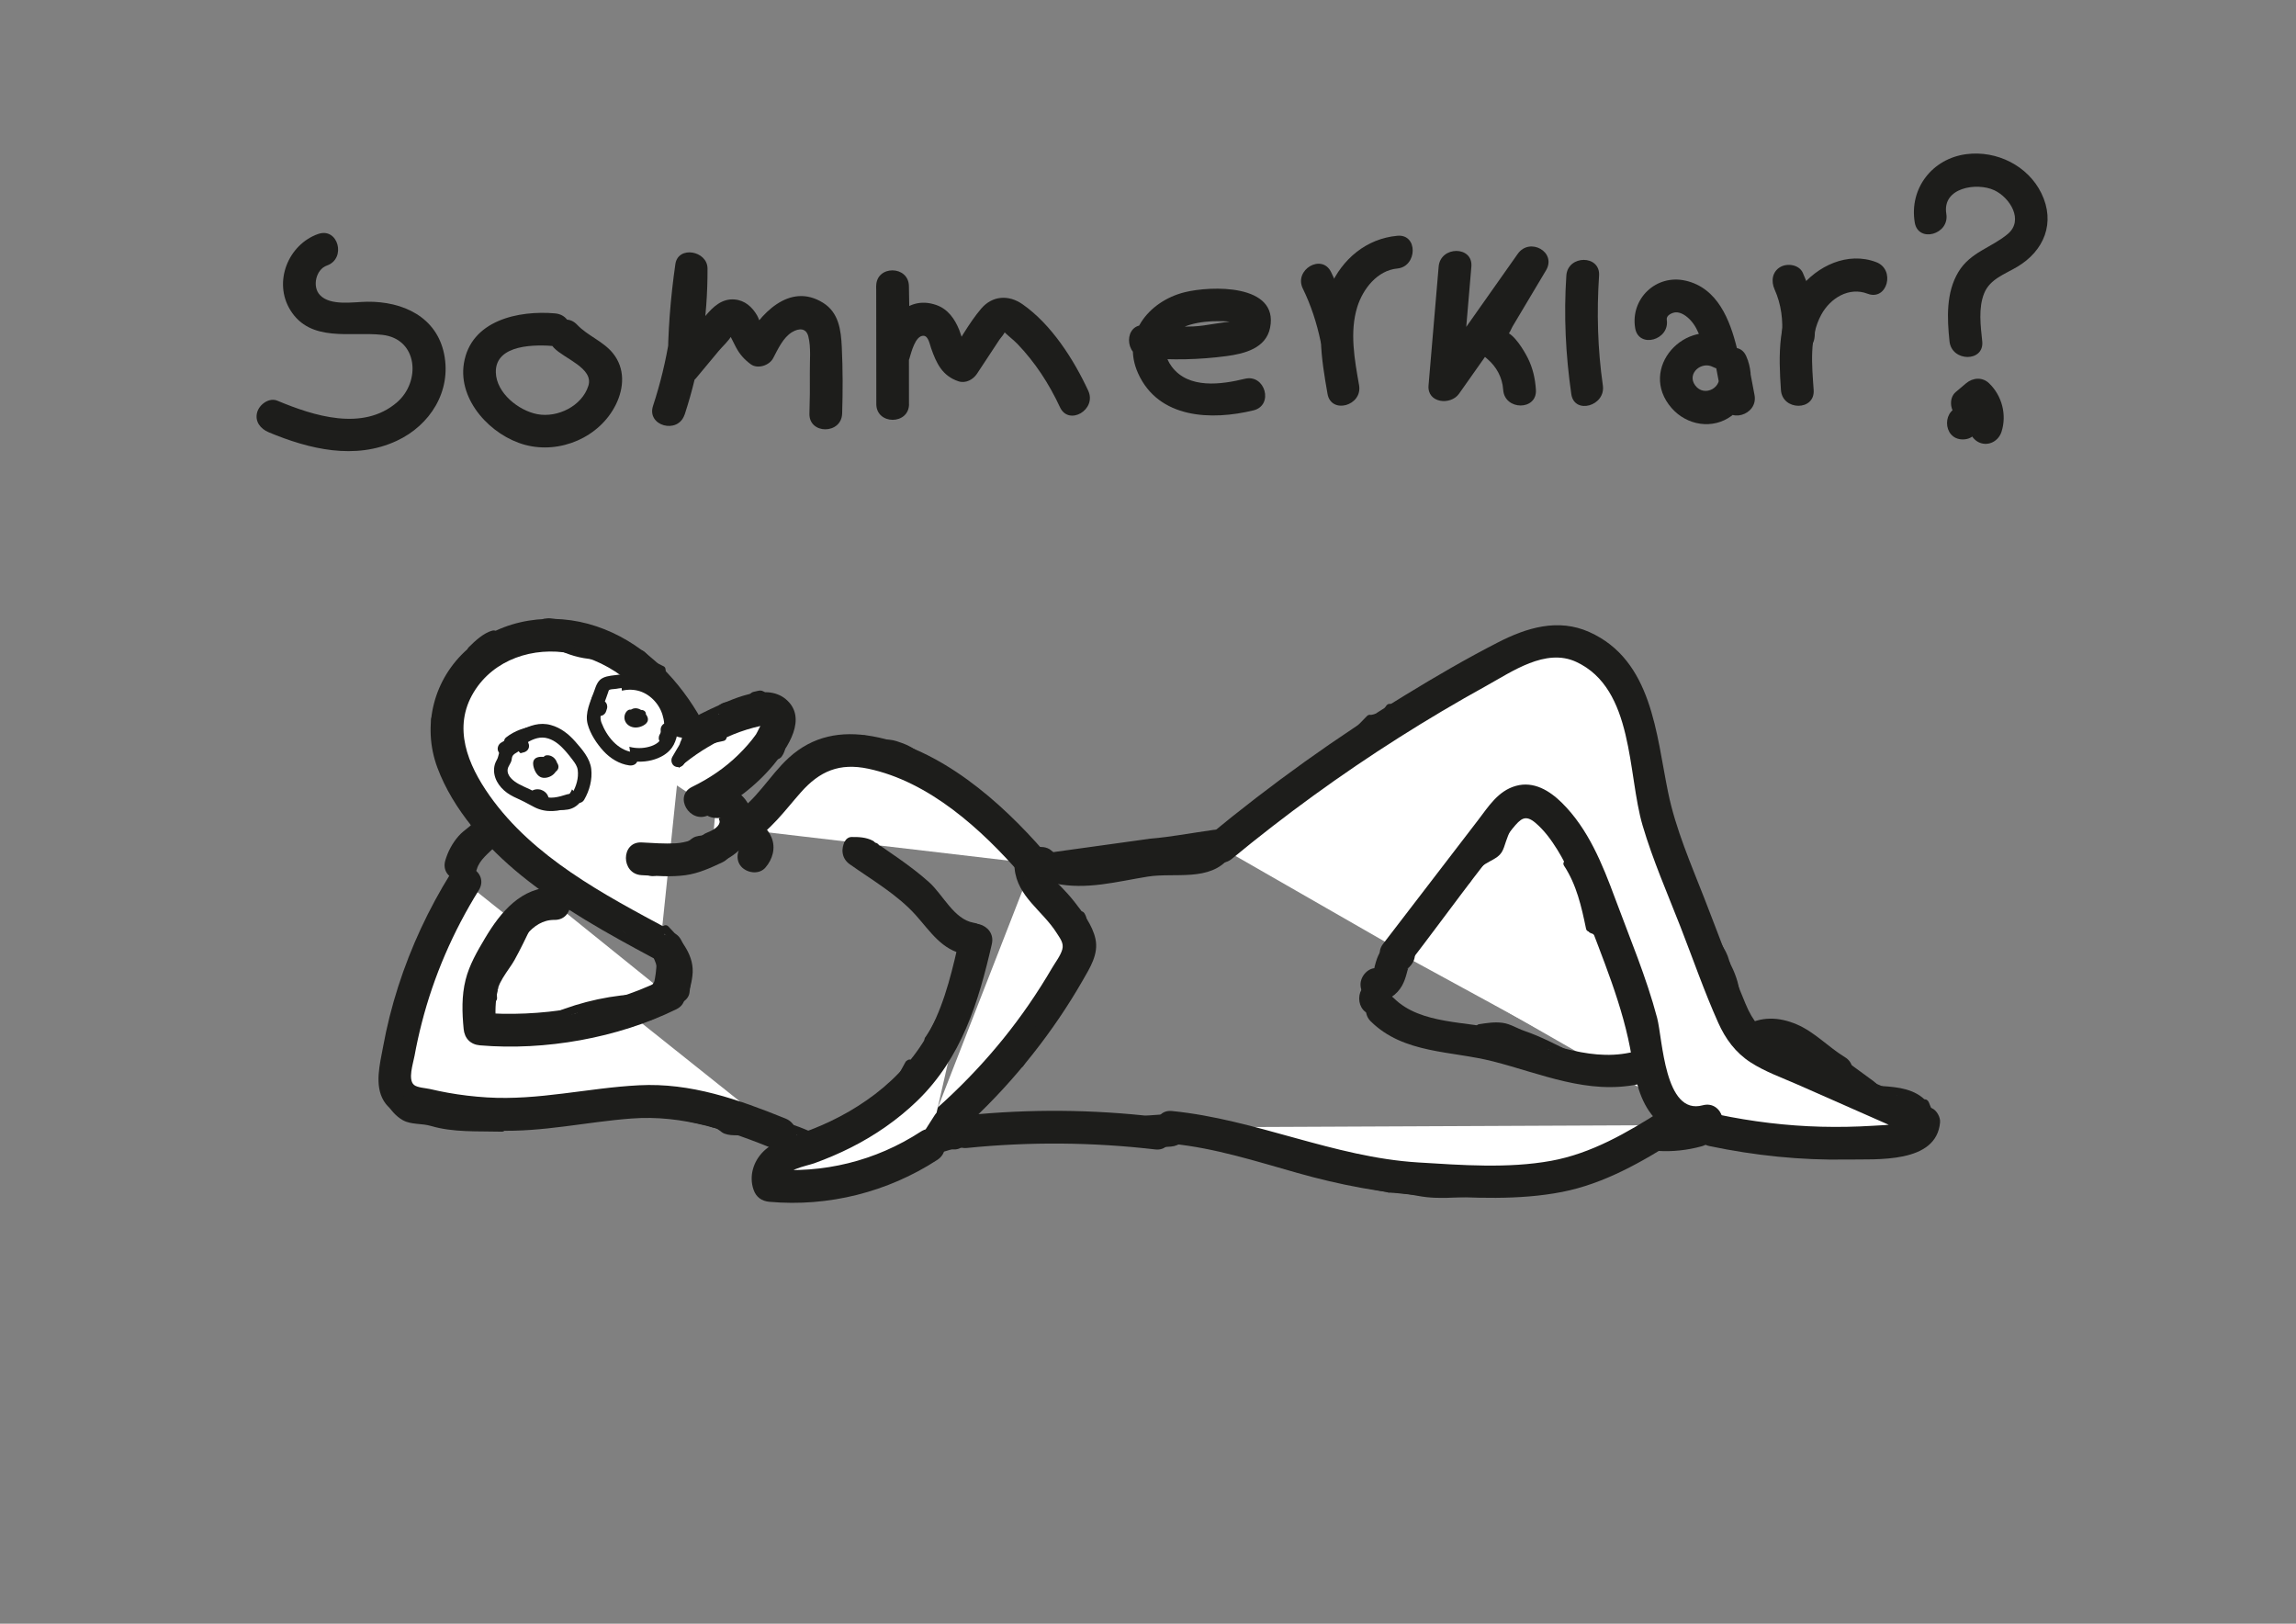 <?xml version="1.0" encoding="UTF-8"?>
<svg id="Lag_2" data-name="Lag 2" xmlns="http://www.w3.org/2000/svg" version="1.1" viewBox="0 0 841.89 595.28">
  <rect x="0" y="0" width="841.89" height="595.28" fill="#808080" stroke="none"/>
  <defs>
    <style>
      .cls-1 {
        fill: #1d1d1b;
      }

      .cls-1, .cls-2 {
        stroke-width: 0px;
      }

      .cls-2 {
        fill: #fff;
      }
    </style>
  </defs>
  <g>
    <path class="cls-2" d="M447.46,310.61c31.72-26.26,66.1-49.3,102.44-68.66,6.82-3.63,14.11-7.23,21.83-6.88,12.65.57,22.56,11.71,27,23.57,4.45,11.86,4.96,24.79,7.92,37.1,2.01,8.34,5.14,16.36,8.25,24.35,6.14,15.75,12.29,31.49,18.43,47.24,1.98,5.07,4.06,10.3,7.94,14.1,3.3,3.23,7.62,5.16,11.85,7.02,17.41,7.68,34.83,15.35,52.24,23.03.13,4.18-5.17,6-9.33,6.45-22.54,2.41-45.47,1.21-67.63-3.54"/>
    <path class="cls-1" d="M451.71,314.85c19.46-16.06,39.9-30.9,61.21-44.41,10.48-6.65,21.17-12.98,32.04-18.98,9.5-5.25,21.8-13.99,32.99-8.81,21.29,9.86,18.78,41.11,24.36,60,3.74,12.67,9.11,24.91,13.91,37.2,4.55,11.67,8.68,23.63,13.8,35.07,2.66,5.94,6.33,10.96,11.84,14.54,5.29,3.43,11.51,5.62,17.25,8.15,14.41,6.35,28.82,12.7,43.23,19.06l-2.97-5.18c.14-1.62.31-.36-1-.16-.92.14-1.83.51-2.77.66-2.93.49-6.02.55-8.97.74-6.28.39-12.59.5-18.88.34-12.71-.33-25.3-1.86-37.74-4.47-7.53-1.58-10.76,9.98-3.19,11.57,16.55,3.47,33.46,5.24,50.38,4.93,10.87-.2,32.84,1.61,34.18-13.62.17-1.88-1.22-4.41-2.97-5.18-13.21-5.82-26.42-11.65-39.63-17.47-5.61-2.47-11.34-4.76-16.82-7.49-6.12-3.04-9.28-7-11.89-13.28-5.32-12.76-10.07-25.79-15.1-38.66-4.96-12.71-10.52-25.38-13.29-38.79-4.42-21.42-5.81-48.53-28.9-58.89-11.42-5.12-22.91-1.64-33.5,3.79-11.56,5.93-22.84,12.49-33.92,19.27-25.24,15.44-49.3,32.74-72.12,51.57-5.96,4.92,2.57,13.37,8.49,8.49h0Z"/>
  </g>
  <g>
    <path class="cls-2" d="M625.93,411.01c-6.77,2.32-14.2-2.69-17.51-9.04s-3.76-13.74-5.09-20.78c-1.64-8.65-4.68-16.96-7.71-25.23-2.78-7.6-5.57-15.19-8.35-22.79-4.73-12.91-9.8-26.34-19.9-35.68-2.22-2.05-4.91-3.96-7.93-3.93-4.18.05-7.31,3.68-9.85,6.99-12.41,16.17-24.83,32.35-37.24,48.52"/>
    <path class="cls-1" d="M624.33,405.22c-14.04,3.8-14.66-24.33-16.7-32.05-3.94-14.91-10.07-29.39-15.42-43.83-4.63-12.51-9.81-25.43-19.47-34.99-4.52-4.47-10.34-8.07-16.91-6.23s-10.09,7.65-13.85,12.54c-11.61,15.13-23.23,30.26-34.84,45.39-4.7,6.12,5.72,12.11,10.36,6.06,12.36-16.11,24.24-32.77,37.17-48.42,2.89-3.49,4.57-5.25,8.43-1.95,3.18,2.72,5.74,6.23,7.93,9.76,4.22,6.81,7.11,14.29,9.87,21.78,6.57,17.78,14.4,35.63,17.44,54.42,1.27,7.87,2.8,15.94,8.25,22.11,5.28,5.98,13.07,9.1,20.91,6.98,7.45-2.01,4.29-13.59-3.19-11.57h0Z"/>
  </g>
  <g>
    <path class="cls-2" d="M504.87,360.92c2.38.43,4.17-2.15,4.84-4.47s1.09-5.04,3.13-6.33"/>
    <path class="cls-1" d="M504.87,366.92c3.9.34,7.41-2.31,9.24-5.58.79-1.42,1.28-2.93,1.7-4.48.16-.6.31-1.21.52-1.79-.25.48-.21.41.11-.22-.15.21-.34.36-.58.46,2.61-1.91,3.91-5.21,2.15-8.21-1.51-2.58-5.58-4.08-8.21-2.15-2.79,2.05-4.36,4.51-5.32,7.83-.14.5-.27,1-.41,1.5-.04.13-.32,1.77-.19.76l-.28.51c.4-.41.36-.37-.11.13.58-.22,2.92-.61,1.38-.75-3.23-.28-6,2.96-6,6,0,3.48,2.76,5.72,6,6h0Z"/>
  </g>
  <g>
    <path class="cls-2" d="M506.92,370.26c8.92,9.34,23.46,9.28,36.15,11.71,18.86,3.62,37.46,14.08,56.16,9.72"/>
    <path class="cls-1" d="M502.68,374.5c12.06,11.87,29.47,10.7,44.79,14.62,17.72,4.53,34.71,12.27,53.36,8.36,7.55-1.58,4.36-13.15-3.19-11.57-16.01,3.36-31.78-4.47-46.98-8.36-12.62-3.23-29.61-1.81-39.49-11.53-5.51-5.42-14,3.06-8.49,8.49h0Z"/>
  </g>
  <g>
    <path class="cls-2" d="M612.15,412.49c-11.94,7.61-24.39,14.87-38.17,18.11-11.65,2.74-23.76,2.48-35.72,2.21-10.89-.25-21.82-.49-32.61-2.08-25.72-3.78-50.02-15.06-75.91-17.42"/>
    <path class="cls-1" d="M609.13,407.31c-12.57,7.97-25.59,15.59-40.43,18.28-15.73,2.85-32.82,1.56-48.7.58-31.01-1.91-59.44-15.79-90.25-18.85-7.68-.76-7.63,11.24,0,12,15.74,1.56,30.88,6.44,46.04,10.72s31.6,7.56,48.05,8.34,32.98,1.73,48.97-1.4c15.41-3.01,29.27-10.99,42.37-19.31,6.5-4.13.49-14.52-6.06-10.36h0Z"/>
  </g>
  <g>
    <path class="cls-2" d="M607.78,415.93c4.9.39,9.87-.11,14.59-1.47"/>
    <path class="cls-1" d="M607.78,421.93c5.45.37,10.92-.24,16.18-1.68,7.44-2.04,4.28-13.62-3.19-11.57-4.31,1.18-8.53,1.55-12.99,1.25-3.24-.22-6,2.91-6,6,0,3.43,2.75,5.78,6,6h0Z"/>
  </g>
  <g>
    <path class="cls-2" d="M504.18,366.08"/>
    <path class="cls-1" d="M504.18,372.08c7.72,0,7.73-12,0-12s-7.73,12,0,12h0Z"/>
  </g>
  <g>
    <path class="cls-2" d="M421.78,313.47l-33.37,4.63c13.32,3.2,26.98-3.38,40.68-3.46,3.17-.02,6.36.32,9.5-.13,3.14-.45,6.33-1.83,8.06-4.49l-16.42,2.28c-2.74.6-5.57.97-8.44,1.17Z"/>
    <path class="cls-1" d="M420.18,307.69c-11.12,1.54-22.24,3.08-33.37,4.63-5.92.82-5.53,10.42,0,11.57,11.65,2.44,22.58-.67,34.05-2.51,9.91-1.58,22.91,2.03,30.02-7.11,3.81-4.91.29-10.88-5.84-10.03-7.71,1.07-15.52,2.59-23.27,3.23s-7.71,12.64,0,12c8.82-.73,17.69-2.45,26.46-3.66l-5.84-10.03c-2.85,3.66-7.2,2.91-11.41,2.88-4.49-.03-8.88.42-13.31,1.14-9.13,1.49-18.38,4.45-27.67,2.51v11.57c11.12-1.54,22.24-3.08,33.37-4.63,7.62-1.06,4.37-12.62-3.19-11.57Z"/>
  </g>
  <g>
    <path class="cls-2" d="M423.58,415.4c-22.88-2.74-46.07-2.92-69-.54"/>
    <path class="cls-1" d="M423.58,409.4c-22.93-2.68-46.02-2.86-69-.54-7.61.77-7.69,12.78,0,12,22.97-2.32,46.06-2.13,69,.54,7.66.89,7.59-11.11,0-12h0Z"/>
  </g>
  <g>
    <path class="cls-2" d="M378.04,318.46c.02,4.55,3.92,7.96,7.13,11.19,3.63,3.64,6.74,7.8,9.2,12.32.87,1.59,1.68,3.31,1.63,5.13-.05,1.75-.88,3.36-1.72,4.9-13.71,25.24-32.49,47.71-54.9,65.67"/>
    <path class="cls-1" d="M372.04,318.46c1,10.3,10.25,15.39,15.41,23.58,1.28,2.02,2.71,3.73,2.06,6.05s-2.53,4.71-3.73,6.77c-2.7,4.62-5.57,9.13-8.61,13.54-11.71,16.99-26,32.07-42.04,45.03-6.01,4.86,2.53,13.3,8.49,8.49,17.29-13.97,32.4-30.45,44.87-48.85,3-4.43,5.84-8.97,8.5-13.61s5.92-9.67,4.68-15.29c-1.1-4.99-4.65-9.68-7.74-13.6-1.58-2-3.27-3.88-5.06-5.69-1.64-1.65-4.59-3.9-4.83-6.4-.74-7.62-12.74-7.69-12,0h0Z"/>
  </g>
  <g>
    <path class="cls-2" d="M340.65,420.06c-17.08,11.35-38.14,16.59-58.55,14.55-1.45-2.89.02-6.55,2.49-8.64s5.68-3.03,8.75-4.02c21.33-6.92,41.28-20.33,52.17-39.93,6.42-11.54,9.44-24.62,12.38-37.49"/>
    <path class="cls-1" d="M337.62,414.88c-16.59,10.79-35.82,15.5-55.52,13.73l5.79,4.4c-1.4-3.97,8.06-5.59,10.67-6.53,4.58-1.66,9.08-3.57,13.43-5.76,8.86-4.46,17.18-10.22,24.32-17.12,16.2-15.66,22.48-36.1,27.37-57.49,1.72-7.52-9.84-10.73-11.57-3.19-2.68,11.72-5.3,23.75-10.92,34.48-4.88,9.31-11.93,17.32-20.27,23.69-8.11,6.2-17.37,10.99-27,14.33-4.92,1.71-10.26,2.99-14.07,6.79-3.66,3.66-5.27,9.04-3.53,13.99.95,2.71,2.98,4.15,5.79,4.4,21.6,1.94,43.41-3.55,61.58-15.37,6.45-4.2.44-14.59-6.06-10.36h0Z"/>
  </g>
  <g>
    <path class="cls-2" d="M355.36,344.07c-6.77-.76-10.76-7.65-15.28-12.75-3.77-4.26-8.46-7.59-13.1-10.89-4.13-2.92-8.25-5.85-12.38-8.77"/>
    <path class="cls-1" d="M356.95,338.28c-7.13-1.25-11.19-10.27-16.25-14.82-7.07-6.36-15.34-11.5-23.08-16.99-6.31-4.47-12.31,5.93-6.06,10.36,8.2,5.81,17.52,11.17,24.27,18.72,5.23,5.85,9.58,12.84,17.93,14.3,7.55,1.32,10.8-10.24,3.19-11.57h0Z"/>
  </g>
  <g>
    <path class="cls-2" d="M378.76,316.57c-7.83-9.11-16.66-17.34-26.3-24.51-10.45-7.77-22.14-14.39-34.99-16.5-4.91-.81-10.05-.92-14.75.71-13.27,4.59-18.79,20.99-31.12,27.72"/>
    <path class="cls-1" d="M383,312.33c-16.09-18.52-38.17-37.93-63.11-42.4-11.49-2.06-21.88-.12-30.63,7.86-7.27,6.63-12.03,15.99-20.7,21.02-6.68,3.87-.64,14.25,6.06,10.36,7.94-4.6,13.06-11.92,19.02-18.66,6.92-7.83,14.18-10.91,24.72-8.69,22.36,4.72,41.6,22.24,56.15,38.99,5.07,5.84,13.53-2.68,8.49-8.49h0Z"/>
  </g>
  <g>
    <path class="cls-2" d="M286.43,415.87c-13.18-5.34-26.61-10.74-40.78-11.88-15.78-1.28-31.45,2.8-47.22,4.13-15.73,1.32-31.69-.11-46.94-4.22-1.72-.46-3.51-1.01-4.77-2.26-2.29-2.27-2.09-5.97-1.64-9.16,3.45-24.48,12.13-48.21,25.29-69.14"/>
    <path class="cls-1" d="M288.03,410.08c-17.36-7.02-34.71-13.18-53.72-12.2-18.75.96-36.84,5.62-55.75,4.45-4.83-.3-9.62-.86-14.38-1.72-2.18-.39-4.34-.85-6.49-1.35-1.51-.35-4.72-.51-5.89-1.52-2.3-1.99-.33-7.76.2-10.64.74-4.05,1.62-8.08,2.65-12.07,4.42-17.25,11.51-33.55,20.91-48.66,4.09-6.58-6.29-12.61-10.36-6.06-8.04,12.94-14.52,26.84-19.18,41.35-2.34,7.28-4.21,14.72-5.58,22.25-1.13,6.17-3.21,13.91.28,19.7s11.45,6.8,17.49,8.03c7.94,1.61,16.05,2.59,24.15,2.87,16.63.57,32.65-3.19,49.14-4.44,19.09-1.45,35.94,4.53,53.36,11.59,7.16,2.9,10.27-8.71,3.19-11.57h0Z"/>
  </g>
  <g>
    <path class="cls-2" d="M244.96,364.83c-7.55,3.82-15.73,6.26-23.96,8.23-14.72,3.52-29.93,5.6-45,4.18-.59-5.78-.87-11.71.72-17.3,1.24-4.35,3.56-8.31,5.86-12.2,2.37-4.02,4.78-8.09,8.16-11.31s7.91-5.52,12.56-5.18"/>
    <path class="cls-1" d="M241.93,359.65c-19.65,9.63-44.24,13.43-65.93,11.59l6,6c-.88-9.13-.15-16.21,4.48-24.27,3.69-6.44,8.2-15.81,16.83-15.72,7.72.08,7.73-11.92,0-12-12.16-.12-19.75,9.11-25.46,18.71-2.86,4.8-5.75,9.77-7.12,15.23-1.49,5.92-1.3,12.02-.72,18.05.33,3.45,2.49,5.7,6,6,23.84,2.02,50.46-2.67,71.99-13.23,6.93-3.4.86-13.75-6.06-10.36h0Z"/>
  </g>
  <g>
    <path class="cls-2" d="M178.71,302.37c1.2,2.29-1.64,4.45-3.72,5.98-2.87,2.11-4.99,5.22-5.9,8.66"/>
    <path class="cls-1" d="M172.92,303.97c-.65-1.81,1.39-2.72-.97-.8-1.34,1.09-2.68,2.05-3.82,3.36-2.27,2.61-3.86,5.58-4.84,8.89-2.2,7.42,9.38,10.59,11.57,3.19,2.02-6.79,12.68-9.29,9.63-17.83-1.09-3.05-4.09-5.1-7.38-4.19-2.95.81-5.29,4.31-4.19,7.38h0Z"/>
  </g>
  <g>
    <path class="cls-2" d="M247.04,362.37c.87-4.96,0-10.2-2.4-14.62"/>
    <path class="cls-1" d="M252.82,363.96c1.03-6.8.16-13.1-3-19.24-3.54-6.87-13.89-.8-10.36,6.06,1.56,3.03,2.31,6.59,1.79,9.99-.48,3.2.81,6.45,4.19,7.38,2.84.78,6.89-.97,7.38-4.19h0Z"/>
  </g>
  <g>
    <path class="cls-2" d="M239.47,282.17c10.34-10.8,23.85-18.52,38.4-21.96,2-.47,4.27-.82,5.97.33,3.21,2.17,1.63,7.19-.54,10.4-6.6,9.75-15.85,17.68-26.5,22.71"/>
    <path class="cls-1" d="M243.72,286.41c9.47-9.69,21.63-17.26,34.97-20.22.75-.21,1.5-.35,2.28-.42-.84-1.68-1.32-1.91-1.45-.71-.4.19-1.94,3.66-2.31,4.18-1.87,2.63-4.04,5.07-6.34,7.33-5.02,4.96-10.76,8.82-17.09,11.91-6.94,3.38-.86,13.74,6.06,10.36,9.09-4.44,17.38-10.72,23.86-18.52,5.05-6.08,12.66-17.14,4.4-24.02-7.37-6.14-20.22.3-27.6,3.67-9.46,4.32-17.99,10.54-25.25,17.96-5.4,5.53,3.07,14.02,8.49,8.49h0Z"/>
  </g>
  <g>
    <path class="cls-2" d="M262.63,294.05c4.2-.95,8.01,3.94,7.25,8.17s-4.65,7.3-8.73,8.69"/>
    <path class="cls-1" d="M264.22,299.84c-1.28.17-.11.66-.39,1.8-.41,1.69-2.86,2.96-4.29,3.49-3.03,1.13-5.1,4.06-4.19,7.38.8,2.92,4.33,5.33,7.38,4.19,6.76-2.52,13.3-7.88,13.22-15.76-.09-8.19-7.11-13.74-14.92-12.68-3.21.44-4.97,4.56-4.19,7.38.95,3.47,4.16,4.63,7.38,4.19h0Z"/>
  </g>
  <g>
    <path class="cls-2" d="M242.2,345.9c-26.6-14.27-54.38-29.6-70.49-55.12-4.36-6.9-7.81-14.66-8-22.82-.31-13.19,8.51-25.73,20.46-31.33s26.38-4.68,38.31.95,21.49,15.58,28.17,26.96"/>
    <path class="cls-1" d="M245.23,340.72c-23.85-12.8-49.69-26.37-65.7-49.02-8.03-11.36-13.68-25.04-5.78-37.99,7.34-12.04,21.9-16.72,35.38-14.18,15.98,3.02,28.22,14.47,36.36,28.03,3.97,6.61,14.35.59,10.36-6.06-8.59-14.31-21.06-26.48-37.13-31.87s-34.49-2.97-47.34,8.38c-12.32,10.89-16.74,27.99-11.01,43.4s17.94,29.14,30.85,39.61c14.73,11.94,31.31,21.11,47.96,30.04,6.8,3.65,12.87-6.7,6.06-10.36h0Z"/>
  </g>
  <g>
    <path class="cls-2" d="M191.48,273.44c-5.8.59-7.4,9.26-3.74,13.79s9.91,5.83,15.65,6.84c2.25.4,4.81.72,6.61-.68.86-.67,1.41-1.65,1.84-2.65,2.77-6.45.6-14.65-4.99-18.89s-14.07-4.11-19.54.29"/>
    <path class="cls-1" d="M191.48,270.94c-6.42.8-9.13,7.41-7.87,13.24,1.49,6.89,8.75,10.07,14.95,11.48,3.37.77,7.61,2.02,10.98.77,3.62-1.35,5.24-5.24,5.76-8.83,1-6.91-1.76-14.02-7.48-18.13-6.63-4.77-16-4.04-22.28.9-1.06.83-.87,2.66,0,3.54,1.05,1.05,2.47.84,3.54,0,3.81-3,9.57-3.48,13.93-1.46s7.31,6.7,7.52,11.58c.1,2.23-.22,4.85-1.5,6.74-1.4,2.06-4.77.94-6.77.56-2.55-.48-5.16-1.04-7.54-2.07-2.21-.95-4.51-2.54-5.57-4.43-.9-1.61-1.08-3.76-.6-5.57.17-.62.27-.9.46-1.24.11-.19.21-.37.32-.55.17-.24.19-.28.05-.11.1-.13.21-.26.33-.38.47-.5.38-.41.84-.68.02-.01.74-.31.32-.16.1-.03.97-.23.62-.19,1.34-.17,2.5-1.03,2.5-2.5,0-1.22-1.15-2.67-2.5-2.5h0Z"/>
  </g>
  <g>
    <path class="cls-2" d="M219.47,256.36c-1.87,5.71-.07,12.44,4.4,16.46s11.35,5.1,16.83,2.64c1.13-.5,2.2-1.15,3.05-2.06,1.37-1.47,2-3.5,2.23-5.49.72-6.3-2.6-12.96-8.22-15.92s-13.19-1.79-17.44,2.91"/>
    <path class="cls-1" d="M217.06,255.69c-1.92,6.15-.32,13.1,4,17.86s11.55,6.73,17.83,5.17c3.27-.81,6.56-2.6,8.15-5.69s1.77-6.45,1.28-9.72c-.92-6.18-5.05-11.79-10.86-14.18-6.36-2.61-14.22-1.05-18.92,4.01-2.19,2.35,1.34,5.9,3.54,3.54,2.94-3.16,7.52-4.48,11.72-3.49s7.78,4.56,9.11,8.83c.66,2.12.9,4.44.42,6.62-.56,2.54-2.07,4.05-4.52,4.89-4.4,1.51-9.67.67-13.18-2.48-3.88-3.5-5.3-9.07-3.75-14.03.96-3.08-3.86-4.39-4.82-1.33h0Z"/>
  </g>
  <g>
    <path class="cls-2" d="M642.62,381.33c4.81-3.35,11.55-1.93,16.58,1.08s9.13,7.39,14.22,10.31"/>
    <path class="cls-1" d="M645.65,386.52c8.25-4.91,18.37,7.52,24.74,11.39s12.65-6.35,6.06-10.36c-6.08-3.7-10.97-9.13-17.57-11.97s-13.25-3.01-19.28.58c-6.63,3.95-.6,14.33,6.06,10.36h0Z"/>
  </g>
  <g>
    <path class="cls-2" d="M673.82,394.13l10.12,7.41"/>
    <path class="cls-1" d="M670.79,399.32c3.37,2.47,6.75,4.94,10.12,7.41,2.62,1.91,6.69.44,8.21-2.15,1.78-3.04.47-6.29-2.15-8.21-3.37-2.47-6.75-4.94-10.12-7.41-2.62-1.91-6.69-.44-8.21,2.15-1.78,3.04-.47,6.29,2.15,8.21h0Z"/>
  </g>
  <g>
    <path class="cls-2" d="M273.7,306.39c1.64.16,3.13,1.32,3.7,2.86s.17,3.4-.98,4.57"/>
    <path class="cls-1" d="M272.1,312.18c.27.03.54.08.8.16-.79-.37-.89-.4-.32-.09-.65-.54-.74-.59-.28-.14-.46-.64-.57-.76-.35-.38.21.39.14.24-.22-.45-.08-.86-.11-.95-.1-.26-.04-.48.08-.92.36-1.31-.34.57-.28.53.17-.12-2.06,2.36-2.5,6.19,0,8.49,2.26,2.07,6.28,2.53,8.49,0,2.68-3.08,3.86-7.24,2.22-11.13-1.32-3.13-4.11-5.82-7.59-6.34-1.66-.25-3.12-.28-4.62.6-1.24.73-2.43,2.16-2.76,3.59-.65,2.85.87,6.89,4.19,7.38h0Z"/>
  </g>
  <g>
    <path class="cls-2" d="M261.85,310.95c-3.61,1.71-7.28,3.44-11.23,4-1.9.27-3.83.26-5.75.24-3.2-.05-6.39-.16-9.58-.33"/>
    <path class="cls-1" d="M258.82,305.77c-3.59,1.69-7.05,3.17-11.07,3.4s-8.35-.11-12.46-.32c-7.72-.39-7.7,11.61,0,12,5.33.27,10.83.73,16.13,0,4.78-.67,9.13-2.67,13.46-4.71,6.98-3.29.9-13.63-6.06-10.36h0Z"/>
  </g>
  <path class="cls-1" d="M116.68,85.77c-11.04,3.88-16.57,17.64-10.23,27.91,7.44,12.04,22.17,7.8,33.71,9.08,13.15,1.46,14.23,17.2,5.34,24.8-12.5,10.67-30.47,4.91-43.8-.66-3.01-1.26-6.57,1.36-7.38,4.19-.99,3.44,1.22,6.14,4.19,7.38,14.89,6.22,31.61,10.28,46.95,3.15,12.26-5.69,20.13-18.17,17.4-31.78s-15.05-19.39-28.28-19.22c-4.97.06-13.47,1.65-17.31-2.5-2.86-3.09-1.42-9.36,2.6-10.77,7.24-2.54,4.12-14.14-3.19-11.57h0Z"/>
  <path class="cls-1" d="M203.62,114.9c-13.46-1.2-31.05,2.5-33.54,18.44-2.12,13.57,10.03,26.39,22.4,29.74,12.86,3.48,27.42-2.73,33.36-14.79,3.03-6.16,3.38-13.21-1.06-18.74-3.61-4.49-9.29-6.4-13.18-10.52-5.32-5.62-13.79,2.87-8.49,8.49,3.75,3.97,14.68,7.44,12.63,13.92-2.35,7.44-11.29,11.79-18.68,10.41-6.87-1.29-15.08-7.76-15.25-15.35-.23-10.49,14.91-10.21,21.81-9.59,7.69.68,7.64-11.32,0-12h0Z"/>
  <path class="cls-1" d="M251.04,152.03c5.68-17.3,8.48-35.39,8.39-53.6-.03-6.5-10.79-8.49-11.79-1.6-1.8,12.51-2.79,25.05-2.75,37.69.01,4.84,6.8,8.38,10.24,4.24,2.8-3.36,5.6-6.73,8.4-10.09,1.47-1.77,3.74-3.73,4.8-5.77,1.41-1,1.5-1.4.28-1.18-1.26-.9-1.79-1.05-1.58-.46-.19.22,2.5,5.43,2.79,5.97,1.37,2.62,3.08,4.54,5.44,6.29,2.54,1.89,6.81.47,8.21-2.15,1.76-3.29,3.64-7.62,6.99-9.62,2.52-1.5,5.11-1.51,5.91,1.49,1.08,4.06.52,9.2.58,13.38.07,5,0,9.99-.15,14.98-.24,7.72,11.76,7.72,12,0,.26-8.11.25-16.23-.13-24.34-.3-6.25-1.08-12.65-6.88-16.26-12.4-7.72-23.34,4.3-28.69,14.31l8.21-2.15c-1.87-1.39-2.53-5.48-3.68-7.48-1.81-3.16-4.51-5.57-8.26-5.89-4.7-.4-7.93,2.72-10.73,6.05-4.02,4.79-8,9.61-12,14.42l10.24,4.24c-.03-11.54.67-23.07,2.32-34.5l-11.79-1.6c.09,17.22-2.59,34.05-7.96,50.41-2.41,7.35,9.17,10.51,11.57,3.19h0Z"/>
  <path class="cls-1" d="M333.3,148.13l-.04-43.21h-12c.13,8.32.27,16.64.4,24.96.11,6.84,9.75,8.04,11.79,1.6.64-2.04,2.12-8.51,5.2-8.38,1.78.08,2.26,3.14,2.77,4.57,1.94,5.53,4.09,10.14,10.03,12.12,2.61.87,5.36-.61,6.78-2.76,2.74-4.16,5.48-8.31,8.22-12.47.46-.71,1.99-2.3,2.05-3.12.16-1.94.09.71-.84-.37,1.53,1.77,3.73,3.27,5.37,4.98,6.55,6.81,11.66,14.68,15.63,23.23,3.25,7,13.6.91,10.36-6.06-5.34-11.5-13.51-24.3-24.09-31.68-5.1-3.56-11.08-3.18-15.17,1.63-4.54,5.34-8.04,11.96-11.89,17.8l6.78-2.76c-.85-.29-2.23-5.56-2.94-7.29-1.63-4-4.12-7.6-8.37-9.09-11.55-4.04-18.51,7.16-21.45,16.44l11.79,1.6c-.13-8.32-.27-16.64-.4-24.96-.12-7.71-12.01-7.74-12,0l.04,43.21c0,7.72,12.01,7.73,12,0h0Z"/>
  <path class="cls-1" d="M419.74,131.21c10.03.88,20.02.67,30-.66,6.54-.87,14.46-2.84,15.97-10.39,3.23-16.22-21.77-15.4-31.3-13.03-13.45,3.35-23.36,15.89-17.09,29.76,7.52,16.64,26.89,17.31,42.31,13.55,7.5-1.83,4.32-13.41-3.19-11.57-8.65,2.11-20.55,3.79-26.73-4.38-5.28-6.98-.63-13.32,6.66-15.44,3.48-1.01,7.06-1.34,10.67-1.31,1.77.01,3.62,0,5.33.55.87.28,2.38,1.61,1.9-.05s-.06-.44-1.33-.41c-5.01.13-10.25,1.61-15.36,1.84-5.96.26-11.9.07-17.84-.45-7.69-.67-7.65,11.33,0,12h0Z"/>
  <path class="cls-1" d="M498.34,141.21c-1.63-9.31-3.54-19.44-.65-28.7,2.05-6.58,7.35-13.39,14.68-14.07s7.7-12.72,0-12c-11.33,1.05-20.19,8.47-24.69,18.78-5.43,12.45-3.17,26.27-.91,39.18,1.33,7.59,12.9,4.37,11.57-3.19h0Z"/>
  <path class="cls-1" d="M527.52,97.75c-1.24,14.52-2.47,29.05-3.71,43.57-.55,6.48,8.09,7.4,11.18,3.03,10.63-15.07,21.26-30.15,31.89-45.22l-10.36-6.06c-2.77,4.64-5.54,9.29-8.31,13.93-2.6,4.37-6.82,9.45-7.86,14.47s1.69,7.29,5.02,10.12,5.52,6.8,5.81,11.3c.5,7.67,12.5,7.72,12,0-.26-4.09-1.13-7.94-2.97-11.62-1.3-2.6-5.05-8.97-8.2-9.58-.81-.8-.88-.54-.19.79.14,1.51.43,1.65.88.42.74-.45,1.5-2.52,1.96-3.28,1.3-2.19,2.61-4.37,3.91-6.56,2.77-4.64,5.54-9.29,8.31-13.93,4.02-6.74-5.98-12.27-10.36-6.06-10.63,15.07-21.26,30.15-31.89,45.22l11.18,3.03c1.24-14.52,2.47-29.05,3.71-43.57.65-7.69-11.35-7.65-12,0h0Z"/>
  <path class="cls-1" d="M574.34,101.05c-.97,14.56-.26,29.01,1.82,43.44,1.1,7.61,12.66,4.38,11.57-3.19-1.92-13.33-2.28-26.82-1.39-40.25.51-7.71-11.49-7.68-12,0h0Z"/>
  <path class="cls-1" d="M611.18,117.13c-.26-1.56,2.05-2.55,3.23-2.62,2.04-.13,4.13,1.45,5.43,2.85,3.38,3.61,4.39,8.97,5.53,13.6l8.81-6.78c-16.03-8.49-33.9,11-21.21,25.45,5.6,6.37,15.06,7.94,21.98,2.81s8.74-14.07,5.38-21.8c-2.87-6.61-12.14-1.6-10.97,4.62.8,4.25,1.6,8.5,2.41,12.74,1.43,7.58,13,4.37,11.57-3.19-.8-4.25-1.6-8.5-2.41-12.74l-10.97,4.62c2.23,5.12-5.01,9.26-8.41,4.55-3.11-4.32,2.33-8.94,6.56-6.7,4.64,2.46,10.09-1.59,8.81-6.78-2.58-10.47-7.11-22.2-18.88-24.87-10.84-2.46-20.27,6.69-18.46,17.42,1.28,7.6,12.84,4.38,11.57-3.19h0Z"/>
  <path class="cls-1" d="M665.03,142.99c-.62-9-1.71-19.36,2.78-27.61,3.32-6.1,10.17-10.31,16.98-7.7,7.22,2.76,10.34-8.84,3.19-11.57-10.45-3.99-21.74,1.36-28.21,9.8-8.06,10.52-7.6,24.54-6.74,37.09.53,7.66,12.53,7.72,12,0h0Z"/>
  <path class="cls-1" d="M713.67,78.39c-1.61-9.67,11.22-11.63,17.6-8.64,5.76,2.7,10.9,11,4.94,16.02s-13.69,6.62-18.09,13.9c-4.59,7.6-4.17,16.98-3.28,25.47.79,7.6,12.8,7.69,12,0-.59-5.68-1.48-12.19.72-17.64,2.08-5.16,7.57-7,12-9.61,10-5.88,14.23-16.27,8.97-27.04-4.95-10.14-16.43-15.76-27.47-14.34-12.54,1.61-21.04,12.58-18.96,25.07,1.26,7.6,12.83,4.38,11.57-3.19h0Z"/>
  <path class="cls-1" d="M725.64,152.19l3.75-3.17h-8.49c1.92,1.85,2.22,3.69,1.43,6.11-1,3.08,1.17,6.55,4.19,7.38,3.25.89,6.37-1.1,7.38-4.19,2.03-6.23.18-13.25-4.52-17.78-2.48-2.39-5.97-2.13-8.49,0l-3.75,3.17c-2.48,2.09-2.16,6.33,0,8.49,2.45,2.45,6,2.1,8.49,0h0Z"/>
  <path class="cls-1" d="M719.73,161.1c7.72,0,7.73-12,0-12s-7.73,12,0,12h0Z"/>
  <g>
    <path class="cls-2" d="M420.92,414.95l8.47-.6"/>
    <path class="cls-1" d="M420.92,420.95l8.47-.6c3.12-.22,6.15-2.6,6-6-.14-3.06-2.65-6.24-6-6l-8.47.6c-3.12.22-6.15,2.6-6,6,.14,3.06,2.65,6.24,6,6h0Z"/>
  </g>
  <g>
    <path class="cls-2" d="M349.83,415.39h-.47"/>
    <path class="cls-1" d="M349.83,409.39h-.47c-.83-.03-1.6.14-2.31.52-.74.24-1.39.66-1.93,1.24-.59.54-1,1.19-1.24,1.93-.38.72-.55,1.49-.52,2.31l.21,1.6c.29,1.02.8,1.9,1.54,2.65l1.21.94c.94.54,1.95.82,3.03.82h.47c.83.03,1.6-.14,2.31-.52.74-.24,1.39-.66,1.93-1.24.59-.54,1-1.19,1.24-1.93.38-.72.55-1.49.52-2.31l-.21-1.6c-.29-1.02-.8-1.9-1.54-2.65l-1.21-.94c-.94-.54-1.95-.82-3.03-.82h0Z"/>
  </g>
  <g>
    <path class="cls-2" d="M381.37,316.53h.47"/>
    <path class="cls-1" d="M381.37,322.53h.47c.83.03,1.6-.14,2.31-.52.74-.24,1.39-.66,1.93-1.24.59-.54,1-1.19,1.24-1.93.38-.72.55-1.49.52-2.31l-.21-1.6c-.29-1.02-.8-1.9-1.54-2.65l-1.21-.94c-.94-.54-1.95-.82-3.03-.82h-.47c-.83-.03-1.6.14-2.31.52-.74.24-1.39.66-1.93,1.24-.59.54-1,1.19-1.24,1.93-.38.72-.55,1.49-.52,2.31l.21,1.6c.29,1.02.8,1.9,1.54,2.65l1.21.94c.94.54,1.95.82,3.03.82h0Z"/>
  </g>
  <g>
    <path class="cls-2" d="M188.33,273.64c-1.41.76-2.73,1.94-3.05,3.51-.09.44-.1.9-.23,1.33-.18.59-.59,1.09-.88,1.64-1.4,2.63.11,6,2.4,7.91s5.23,2.82,7.87,4.22c1.57.83,3.07,1.84,4.78,2.34,3.06.89,6.33,0,9.37-.95"/>
    <path class="cls-1" d="M187.07,271.48c-1.8,1.02-3.37,2.48-4.04,4.48-.31.93-.34,1.71-.83,2.57-.45.79-.79,1.61-.94,2.51-.65,3.88,1.64,7.45,4.7,9.64,1.55,1.11,3.3,1.87,5.02,2.66s3.37,1.79,5.09,2.64c4.35,2.16,8.72,1.46,13.19.06,3.06-.96,1.75-5.79-1.33-4.82s-6.32,1.94-9.34.44c-1.41-.7-2.74-1.54-4.16-2.21s-2.86-1.27-4.23-2.02c-1.88-1.03-4.39-2.93-4.05-5.4.16-1.14,1.17-2.13,1.42-3.32.13-.6.11-1.19.48-1.71s.99-.88,1.55-1.2c2.8-1.58.29-5.9-2.52-4.32h0Z"/>
  </g>
  <g>
    <path class="cls-2" d="M184.99,274.45l8.87-5.27"/>
    <path class="cls-1" d="M186.25,276.61l8.87-5.27c1.12-.67,1.63-2.28.9-3.42s-2.22-1.61-3.42-.9l-8.87,5.27c-1.12.67-1.63,2.28-.9,3.42s2.22,1.61,3.42.9h0Z"/>
  </g>
  <g>
    <path class="cls-2" d="M212.06,291.91c1.49-2.49,2.3-5.38,2.33-8.29.01-1.27-.13-2.56-.64-3.72-.4-.92-1.01-1.73-1.61-2.53-1.88-2.48-3.8-4.99-6.29-6.86s-5.65-3.06-8.72-2.55c-1.85.31-3.55,1.21-5.21,2.09"/>
    <path class="cls-1" d="M214.22,293.17c1.94-3.34,3.02-7.37,2.58-11.24s-3.27-7.11-5.8-9.99-5.41-5.13-8.99-6.12c-4.1-1.14-7.72.15-11.34,2.07-2.84,1.51-.32,5.83,2.52,4.32,2.57-1.37,4.95-2.37,7.86-1.46,2.6.81,4.65,2.73,6.41,4.73.89,1.01,1.72,2.08,2.53,3.15.87,1.15,1.67,2.25,1.86,3.72.36,2.86-.52,5.85-1.94,8.29-1.62,2.79,2.7,5.31,4.32,2.52h0Z"/>
  </g>
  <g>
    <path class="cls-2" d="M227.59,249.76l-3.78.57c-.82.12-1.7.28-2.28.87-.38.39-.58.93-.76,1.45-.7,1.97-1.39,3.93-2.09,5.9-.57,1.62-1.15,3.29-1.02,5,.11,1.44.73,2.79,1.39,4.07,1.29,2.5,2.84,4.91,4.88,6.85s4.64,3.39,7.43,3.71"/>
    <path class="cls-1" d="M226.93,247.35c-1.88.28-4.04.32-5.78,1.14-2.01.95-2.58,2.91-3.27,4.86-1.35,3.82-3.5,8.01-2.4,12.14.95,3.56,3.34,7.17,5.8,9.85s5.78,4.76,9.42,5.26c1.34.18,2.68-.32,3.08-1.75.32-1.17-.4-2.89-1.75-3.08-5.55-.76-9.57-5.82-11.47-10.8-1.11-2.9.61-5.99,1.57-8.71.29-.83.59-1.66.88-2.5.1-.3.16-.67.39-.82.49-.3,1.44-.27,2-.35l2.84-.43c1.34-.2,2.07-1.89,1.75-3.08-.39-1.43-1.73-1.95-3.08-1.75h0Z"/>
  </g>
  <g>
    <path class="cls-2" d="M219.87,260.01l.3-.94"/>
    <path class="cls-1" d="M222.28,260.68l.3-.94c.1-.33.12-.66.04-1-.02-.33-.11-.64-.3-.93-.16-.29-.37-.53-.64-.7-.24-.22-.52-.37-.85-.45l-.66-.09c-.45,0-.87.12-1.26.34l-.51.39c-.31.31-.52.68-.64,1.1l-.3.94c-.1.33-.12.66-.04,1,.02.33.11.64.3.93.16.29.37.53.64.7.24.22.52.37.85.45l.66.09c.45,0,.87-.12,1.26-.34l.51-.39c.31-.31.52-.68.64-1.1h0Z"/>
  </g>
  <g>
    <path class="cls-2" d="M244.06,270.55c.58-.9.83-2.01.69-3.07"/>
    <path class="cls-1" d="M246.21,271.81c.26-.4.43-.84.61-1.28.11-.26.19-.52.25-.79.17-.73.26-1.51.17-2.26.01-.34-.06-.67-.22-.96-.1-.31-.27-.58-.52-.8-.23-.24-.49-.42-.8-.52-.3-.16-.62-.23-.96-.22-.65.03-1.32.24-1.77.73l-.39.51c-.23.39-.34.81-.34,1.26.05.4.04.79,0,1.19l.09-.66c-.06.41-.17.81-.33,1.2l.25-.6c-.1.24-.22.47-.36.69-.18.29-.28.6-.3.93-.07.33-.06.66.04,1,.08.33.23.61.45.85.18.27.41.49.7.64.58.31,1.28.46,1.93.25s1.13-.58,1.49-1.15h0Z"/>
  </g>
  <g>
    <path class="cls-2" d="M196.58,291.94c.84-.3,1.88.21,2.16,1.06"/>
    <path class="cls-1" d="M197.24,294.35c.1-.03.2-.06.3-.07l-.66.09c.14-.02.28-.02.42,0l-.66-.09c.16.02.31.06.46.13l-.6-.25c.15.06.29.14.42.24l-.51-.39c.12.09.23.2.32.32l-.39-.51c.08.11.15.22.2.34l-.25-.6s.03.07.04.11c.08.33.23.61.45.85.18.27.41.49.7.64.29.18.6.28.93.3.33.07.66.06,1-.04l.6-.25c.38-.22.67-.52.9-.9l.25-.6c.12-.44.12-.89,0-1.33-.23-.67-.5-1.14-.97-1.66-.21-.23-.51-.44-.75-.61-.1-.07-.2-.13-.3-.19-.24-.12-.48-.21-.73-.31-.05-.02-.11-.04-.16-.06-.32-.09-.68-.12-1-.15-.11-.01-.23,0-.34,0-.3.03-.68.06-1,.17-.33.08-.61.23-.85.45-.27.18-.49.41-.64.7-.18.29-.28.6-.3.93-.07.33-.06.66.04,1l.25.6c.22.38.52.67.9.9l.6.25c.44.12.89.12,1.33,0h0Z"/>
  </g>
  <g>
    <path class="cls-2" d="M200.31,280.5c-.37-.55-1.38-.12-1.4.55s.64,1.19,1.29,1.28,1.31-.14,1.95-.32c.46-.13.99-.32,1.12-.78.15-.57-.43-1.04-.96-1.3-1.25-.6-2.63-.95-4.02-1.01-.34-.01-.72,0-.99.21-.46.36-.39,1.07-.21,1.63.22.7.53,1.38.93,2,.18.28.38.56.66.72.29.17.63.2.96.19,1.46-.03,2.95-1,3.25-2.43s-.99-3.06-2.43-2.83"/>
    <path class="cls-1" d="M201.38,279.44c-1.08-1.07-2.87-.8-3.64.51-.84,1.42.15,3.13,1.57,3.66s3.61.09,4.72-.9c1.43-1.27.63-3.16-.79-4-2.26-1.34-8.4-2.61-7.71,1.85.24,1.52,1.15,3.55,2.58,4.28,1.34.69,3.17.23,4.35-.58,1.45-.99,2.33-2.76,1.83-4.51s-2.03-2.98-3.82-2.85c-1.91.14-1.93,3.14,0,3,1-.07,1.19,1.06.56,1.68-.29.29-.82.58-1.25.56-.61-.03-.74-.57-1-1.15-.11-.26-.17-.72-.32-.93l-.17.35.42.03c.66.21,1.38.22,2.05.45.25.09.74.43.96.41.23.2.31.07.24-.38.22-.46.16-.58-.2-.38-.37-.03-2.75.76-2.51,1.01,1.37,1.36,3.49-.76,2.12-2.12h0Z"/>
  </g>
  <g>
    <path class="cls-2" d="M231.13,261.59c-.74.53-.87,1.67-.4,2.44s1.41,1.19,2.32,1.19,1.78-.36,2.55-.85c.17-.1.34-.22.43-.39.25-.46-.14-1.01-.51-1.38-.45-.46-.9-.92-1.48-1.2s-1.29-.35-1.83,0-.77,1.16-.36,1.65c.15.18.36.3.58.38,1.2.43,2.68-.43,2.91-1.68"/>
    <path class="cls-1" d="M230.07,260.53c-1.13.98-1.42,2.69-.76,4.02s2.01,2.05,3.43,2.16,3.25-.5,4.25-1.55c1.3-1.36.25-3.03-.87-4.07s-2.52-1.76-4.03-1.28-2.43,2.3-1.68,3.76c1.48,2.9,5.71,1.13,6.37-1.43.48-1.87-2.41-2.67-2.89-.8-.07.27-.15.43-.4.57-.44.24-.47-.11-.44.37s.28.4.62.64c.2.14.8.95.97.95l.21-.79-.29.17c-.19.06-.38.2-.57.28-.35.13-.76.24-1.13.18-.56-.08-1.22-.58-.65-1.06,1.46-1.26-.67-3.38-2.12-2.12h0Z"/>
  </g>
  <g>
    <path class="cls-2" d="M244.01,340.69c4.09,4.19,8.44,8.99,8.54,14.85.04,2.43-.69,4.81-1.4,7.13-.31.99-.63,2.01-1.29,2.82-.5.61-1.17,1.06-1.83,1.49-3.17,2.06-6.48,3.93-9.88,5.59"/>
    <path class="cls-1" d="M242.95,341.76c4.6,4.77,9.14,9.86,7.73,17s-7.43,9.59-13.29,12.53c-1.73.87-.21,3.45,1.51,2.59,3.61-1.81,8.21-3.68,11.16-6.5,2.5-2.39,3.41-6.27,3.83-9.61.93-7.43-4-13.12-8.82-18.12-1.34-1.39-3.46.73-2.12,2.12h0Z"/>
  </g>
  <g>
    <path class="cls-2" d="M180.81,366.03c-.96-2.92,1-5.9,2.71-8.46,3.79-5.68,6.77-11.85,9.73-18"/>
    <path class="cls-1" d="M182.25,365.63c-.77-4.48,4.34-9.93,6.41-13.67s3.99-7.72,5.88-11.63c.84-1.73-1.75-3.25-2.59-1.51-2.7,5.59-5.4,11.18-8.72,16.44-2.32,3.68-4.65,6.68-3.88,11.17.33,1.9,3.22,1.09,2.89-.8h0Z"/>
  </g>
  <g>
    <path class="cls-2" d="M142.89,403.27c.61,1.62,1.88,2.88,3.11,4.1.78.77,1.57,1.55,2.53,2.06,2.28,1.23,5.05.8,7.59,1.28,1.99.38,3.84,1.31,5.81,1.76,1.54.35,3.14.4,4.72.44,5.77.16,11.54.32,17.31.48"/>
    <path class="cls-1" d="M141.6,404.02c1.29,2.6,3.59,5.29,6.18,6.7,3.03,1.65,6.9,1.09,10.14,2.05,8.4,2.49,17.34,1.88,26.06,2.12,1.93.05,1.93-2.95,0-3-7.1-.2-15.47.71-22.37-1.07-2.4-.62-4.57-1.44-7.03-1.81-3.17-.48-4.76-.22-7.52-2.71-1.2-1.08-2.16-2.35-2.87-3.79-.86-1.73-3.45-.21-2.59,1.51h0Z"/>
  </g>
  <g>
    <path class="cls-2" d="M151.72,352.3l3.86-5.56c-1.31.99-2.47,2.17-3.47,3.47-.13.7-.24,1.39-.38,2.09Z"/>
    <path class="cls-1" d="M153.01,353.06l3.86-5.56c.82-1.19-.86-2.97-2.05-2.05-1.06.82-2.05,1.68-2.93,2.68-.4.45-.91.95-1.15,1.5-.29.65-.32,1.57-.46,2.27-.36,1.89,2.53,2.69,2.89.8.1-.53.12-1.17.31-1.67.08-.23.4-.64.66-.92.67-.75,1.41-1.45,2.2-2.07l-2.05-2.05-3.86,5.56c-1.1,1.59,1.5,3.09,2.59,1.51Z"/>
  </g>
  <g>
    <path class="cls-2" d="M181.05,232.61c-.29.07-.58.15-.87.23-2.65,1.49-5.11,3.34-7.24,5.51l9.63-5.21c-.54-.1-1.05-.27-1.52-.53Z"/>
    <path class="cls-1" d="M180.65,231.16c-3.29.84-6.42,3.78-8.77,6.12-1.22,1.22.33,3.16,1.82,2.36,3.21-1.74,6.42-3.48,9.63-5.21,1.12-.6.89-2.45-.36-2.74-.41-.07-.79-.19-1.16-.37-1.74-.81-3.26,1.77-1.51,2.59.62.29,1.21.52,1.88.68l-.36-2.74c-3.21,1.74-6.42,3.48-9.63,5.21l1.82,2.36c1.98-1.97,4.67-4.64,7.45-5.35,1.87-.48,1.08-3.37-.8-2.89Z"/>
  </g>
  <g>
    <path class="cls-2" d="M199.78,228.33c1.46.18,2.93.26,4.4.21l-2.85-.39c-.52.06-1.03.12-1.55.18Z"/>
    <path class="cls-1" d="M199.78,229.83c1.46.17,2.93.25,4.4.21.74-.02,1.38-.56,1.47-1.3.08-.66-.33-1.54-1.07-1.65l-1.93-.26c-.29-.04-.58-.08-.87-.12-.67-.09-1.33.04-2,.12-.8.09-1.5.62-1.5,1.5,0,.74.69,1.59,1.5,1.5.41-.05.83-.1,1.24-.14-.14.01-.06-.07.02-.07.31,0,.66.09.97.13l1.76.24.4-2.95c-1.47.04-2.94-.04-4.4-.21-.81-.09-1.5.76-1.5,1.5,0,.89.69,1.41,1.5,1.5Z"/>
  </g>
  <g>
    <path class="cls-2" d="M159.8,265.99l2.75-6.7c-1.14,1.29-2.11,2.73-2.93,4.25.05.82.12,1.63.18,2.45Z"/>
    <path class="cls-1" d="M161.25,266.39c.92-2.23,1.83-4.47,2.75-6.7.57-1.39-1.56-2.55-2.51-1.46s-1.83,2.28-2.58,3.53c-.33.56-.72,1.12-.79,1.78-.07.78.12,1.66.18,2.45.15,1.91,3.15,1.93,3,0-.09-1.2-.31-1.89.32-2.91.59-.96,1.25-1.87,1.99-2.72l-2.51-1.46c-.92,2.23-1.83,4.47-2.75,6.7-.73,1.78,2.17,2.56,2.89.8Z"/>
  </g>
  <g>
    <path class="cls-2" d="M206.18,237.27c4.14,2,8.74,3.04,13.34,3"/>
    <path class="cls-1" d="M205.43,238.56c4.47,2.08,9.17,3.17,14.1,3.21,1.93.02,1.93-2.98,0-3-4.39-.04-8.6-.95-12.59-2.8-1.74-.81-3.27,1.78-1.51,2.59h0Z"/>
  </g>
  <g>
    <path class="cls-2" d="M264.03,260.44c.6-1.2,2.06-1.91,3.38-1.62s2.36,1.53,2.4,2.87c.12,3.35-4.93,5.14-4.82,8.49-1.48.33-2.97.65-4.45.98"/>
    <path class="cls-1" d="M265.32,261.2c1.01-1.54,3.14-.41,2.92,1.1-.05.34-.33.73-.52,1.01-.58.88-1.45,1.59-2.15,2.38-1.18,1.33-2,2.68-2.08,4.49l1.1-1.45c-1.48.33-2.97.65-4.45.98-1.88.41-1.09,3.31.8,2.89,1.48-.33,2.97-.65,4.45-.98.66-.15,1.07-.81,1.1-1.45.09-1.92,2.16-3.23,3.27-4.62s1.79-2.87,1.44-4.59c-.89-4.35-6.23-4.68-8.47-1.28-1.06,1.62,1.53,3.12,2.59,1.51h0Z"/>
  </g>
  <g>
    <path class="cls-2" d="M316.85,271.12c-.47.12-.93.22-1.38.29l26.2,9.61c-2.71-1.57-5.1-3.69-7.52-5.7-1.28-.24-2.46-.7-3.58-1.39-1.49.23-3.09-.2-4.22-1.2-2.65.49-5.42.32-7.9-.69-.58-.24-1.11-.54-1.59-.91Z"/>
    <path class="cls-1" d="M316.45,269.67l-1.38.29c-1.57.33-1.27,2.43,0,2.89,8.73,3.2,17.47,6.4,26.2,9.61,1.64.6,2.55-1.87,1.16-2.74-4.03-2.5-6.83-5.54-11.28-7.17-1.45-.53-3.26-1.2-4.8-1.33-3.09-.26-5.86.51-8.73-1.39-1.61-1.07-3.12,1.53-1.51,2.59,3.67,2.44,8.43,2.04,12.56,2.97,4.99,1.12,8.01,4.29,12.25,6.93l1.16-2.74c-8.73-3.2-17.47-6.4-26.2-9.61v2.89l1.38-.29c1.89-.39,1.09-3.28-.8-2.89Z"/>
  </g>
  <g>
    <path class="cls-2" d="M357.88,290.59s-.03-.04-.04-.05c-.82-.07-1.64-.07-2.46.04.66,1.31,2.43,1.08,3.97,1.13-.5-.34-1-.7-1.46-1.12Z"/>
    <path class="cls-1" d="M358.94,289.53c-.73-.84-2.58-.57-3.57-.45-1.1.13-1.91,1.18-1.3,2.26,1.11,1.94,3.31,1.83,5.26,1.88,1.57.04,1.92-2,.76-2.8-.41-.28-.79-.56-1.15-.89-1.44-1.27-3.57.84-2.12,2.12.56.49,1.15.94,1.76,1.36l.76-2.8c-.69-.02-2.31.24-2.67-.39l-1.3,2.26c.82-.1,1.64-.1,2.46-.04l-1.06-.44.04.05c1.27,1.46,3.38-.67,2.12-2.12Z"/>
  </g>
  <g>
    <path class="cls-2" d="M333.28,390.16l-3.31,6.04c1.17-2.07,2.35-4.13,3.52-6.2-.07.05-.14.11-.21.16Z"/>
    <path class="cls-1" d="M331.99,389.41c-1.1,2.01-2.21,4.03-3.31,6.04-.93,1.69,1.63,3.2,2.59,1.51,1.17-2.07,2.35-4.13,3.52-6.2.68-1.2-.79-3.01-2.05-2.05l-.21.16c-1.52,1.15-.03,3.76,1.51,2.59l.21-.16-2.05-2.05c-1.17,2.07-2.35,4.13-3.52,6.2l2.59,1.51c1.1-2.01,2.21-4.03,3.31-6.04.93-1.69-1.66-3.21-2.59-1.51Z"/>
  </g>
  <g>
    <path class="cls-2" d="M340.53,381.16c.34-.18.67-.37.98-.59,1.81-1.3,2.53-3.41,2.75-5.68-1.12,2.16-2.37,4.25-3.74,6.27Z"/>
    <path class="cls-1" d="M341.29,382.45c2.94-1.61,4.12-4.35,4.48-7.57.17-1.5-2.14-2.02-2.8-.76-1.13,2.16-2.37,4.25-3.74,6.27-1.08,1.61,1.52,3.11,2.59,1.51,1.36-2.02,2.61-4.11,3.74-6.27l-2.8-.76c-.24,2.17-1.04,3.91-2.99,4.98-1.69.93-.18,3.52,1.51,2.59Z"/>
  </g>
  <g>
    <path class="cls-2" d="M380.62,381.08c1.51-4.6,4.21-7.82,7.67-10.67.46-2.41.59-4.94.68-7.35l-14.94,26.84c1.69-3,3.45-6.08,6.13-8.24.13-.1.26-.19.39-.29.02-.09.04-.18.07-.27Z"/>
    <path class="cls-1" d="M382.07,381.48c.97-2.64,2.21-4.89,4.09-7,.9-1.01,2.53-1.91,3.19-3.01,1.33-2.23,1.01-5.92,1.11-8.42.06-1.49-2.08-2.03-2.8-.76-4.98,8.95-9.96,17.89-14.94,26.84-.94,1.69,1.63,3.2,2.59,1.51,1.4-2.47,2.82-4.9,4.8-6.96.73-.76,1.67-1.14,1.94-2.21.49-1.87-2.4-2.67-2.89-.8.17-.65-.17-.07-.62.39-.87.89-1.69,1.71-2.46,2.72-1.29,1.67-2.32,3.51-3.36,5.34l2.59,1.51c4.98-8.95,9.96-17.89,14.94-26.84l-2.8-.76c-.09,2.3-.06,5.23-1.36,7.26-.75,1.17-2.23,2.18-3.12,3.3-1.72,2.17-2.86,4.49-3.81,7.07-.67,1.81,2.23,2.6,2.89.8Z"/>
  </g>
  <g>
    <path class="cls-2" d="M395.6,335.42l1.2,3.1c.43-1.04.1-2.01-.5-2.98-.23-.02-.47-.06-.7-.12Z"/>
    <path class="cls-1" d="M394.15,335.81c.4,1.03.8,2.06,1.2,3.1.54,1.4,2.37,1.44,2.89,0,.33-.9.31-1.9,0-2.81-.16-.45-.37-.93-.64-1.33-.42-.62-.93-.65-1.6-.81-.79-.18-1.62.24-1.85,1.05-.21.76.25,1.66,1.05,1.85.36.08.73.13,1.1.17l-1.3-.74c.38.63.6,1.12.34,1.82h2.89c-.4-1.03-.8-2.06-1.2-3.1-.29-.76-1.01-1.28-1.85-1.05-.72.2-1.34,1.09-1.05,1.85Z"/>
  </g>
  <g>
    <path class="cls-2" d="M347.03,419.67h-1.78"/>
    <path class="cls-1" d="M347.03,418.17h-1.78c-.78,0-1.54.69-1.5,1.5s.66,1.5,1.5,1.5h1.78c.78,0,1.54-.69,1.5-1.5s-.66-1.5-1.5-1.5h0Z"/>
  </g>
  <g>
    <path class="cls-2" d="M509.53,435.75c1.87-.19,3.76-.11,5.61.19,1.7.28,3.37.72,5.07,1.04,5.64,1.07,11.44.71,17.17.35l-39.08-3.85c3.74.76,7.48,1.55,11.23,2.27Z"/>
    <path class="cls-1" d="M509.53,437.25c4.65-.25,8.94,1.13,13.51,1.64s9.56.23,14.34-.06c1.95-.12,1.91-2.81,0-3-13.03-1.28-26.06-2.56-39.08-3.85-1.68-.16-2.05,2.61-.4,2.95,3.74.76,7.48,1.54,11.23,2.27,1.89.37,2.69-2.52.8-2.89-3.75-.74-7.49-1.51-11.23-2.27l-.4,2.95c13.03,1.28,26.06,2.56,39.08,3.85v-3c-5.03.31-10.07.62-15.08-.06-4.36-.6-8.32-1.76-12.77-1.51-1.92.11-1.93,3.11,0,3Z"/>
  </g>
  <g>
    <path class="cls-2" d="M556.84,435.84c.17.13.33.27.48.42l3.25-1.51c-1.27.27-2.51.64-3.72,1.09Z"/>
    <path class="cls-1" d="M555.78,436.9c.17.13.32.27.48.42.52.5,1.2.52,1.82.23,1.08-.5,2.16-1,3.25-1.51.67-.31.89-1.25.61-1.87-.31-.7-1.02-1.03-1.77-.87-1.27.28-2.51.64-3.72,1.09-.76.28-1.28,1.02-1.05,1.85.2.73,1.08,1.33,1.85,1.05,1.22-.45,2.46-.82,3.72-1.09l-1.16-2.74c-1.08.5-2.16,1-3.25,1.51l1.82.23c-.15-.15-.31-.28-.48-.42-.64-.5-1.5-.62-2.12,0-.52.52-.64,1.62,0,2.12Z"/>
  </g>
  <g>
    <path class="cls-2" d="M542.79,376.93c3.77-.59,7.79-1.14,11.25.46,1,.46,1.92,1.1,2.95,1.51,1.01.41,2.09.59,3.13.9,1.54.45,3,1.17,4.44,1.88,3.72,1.84,7.43,3.67,11.15,5.51"/>
    <path class="cls-1" d="M543.19,378.38c11.06-1.66,22.06,5.31,31.76,10.1,1.73.85,3.25-1.73,1.51-2.59-5.78-2.86-11.43-5.87-17.52-7.95-2.75-.94-5.05-2.55-7.98-2.95s-5.73.06-8.57.49c-1.9.28-1.09,3.18.8,2.89h0Z"/>
  </g>
  <g>
    <path class="cls-2" d="M574.81,316.64c4.74,6.85,6.52,15.26,8.2,23.42"/>
    <path class="cls-1" d="M573.51,317.4c4.59,6.99,6.38,14.98,8.05,23.06.39,1.89,3.28,1.09,2.89-.8-1.72-8.32-3.63-16.58-8.35-23.77-1.06-1.61-3.65-.11-2.59,1.51h0Z"/>
  </g>
  <g>
    <path class="cls-2" d="M583.78,340.68c1.39.33,2.58,1.42,3.05,2.77"/>
    <path class="cls-1" d="M583.38,342.13c.91.24,1.69.87,2,1.72.28.76,1.02,1.28,1.85,1.05.73-.2,1.33-1.08,1.05-1.85-.69-1.87-2.14-3.31-4.09-3.82s-2.67,2.4-.8,2.89h0Z"/>
  </g>
  <g>
    <path class="cls-2" d="M632.9,353.51l3.49,10.9c-.19-3.87-1.73-7.4-3.49-10.9Z"/>
    <path class="cls-1" d="M631.46,353.91c1.16,3.63,2.33,7.26,3.49,10.9.49,1.54,3.07,1.37,2.95-.4-.3-4.18-1.84-7.94-3.69-11.65-.86-1.73-3.45-.21-2.59,1.51,1.61,3.22,3.03,6.51,3.29,10.14l2.95-.4c-1.16-3.63-2.33-7.26-3.49-10.9-.59-1.83-3.48-1.05-2.89.8Z"/>
  </g>
  <g>
    <path class="cls-2" d="M629.1,345.5c-.1-.17-.19-.35-.29-.53,1.11,2.93,2.67,5.72,4.09,8.54l-.91-2.85c-.97-1.71-1.94-3.43-2.89-5.15Z"/>
    <path class="cls-1" d="M630.39,344.75l-.29-.53c-.79-1.46-3.37-.45-2.74,1.16,1.2,3.07,2.75,5.96,4.24,8.9.77,1.51,3.26.46,2.74-1.16-.29-.9-.53-1.82-.86-2.7-.74-1.96-2.07-3.83-3.09-5.67-.93-1.69-3.53-.18-2.59,1.51s2.12,3.37,2.85,5.13c.33.81.54,1.69.81,2.52l2.74-1.16c-1.37-2.7-2.84-5.36-3.94-8.18l-2.74,1.16.29.53c.92,1.7,3.51.19,2.59-1.51Z"/>
  </g>
  <g>
    <path class="cls-2" d="M619.43,320.66c-1.13-1.24-2.34-2.4-3.62-3.47l3.64,4.56c-.03-.37-.03-.73-.02-1.09Z"/>
    <path class="cls-1" d="M620.49,319.6c-1.14-1.23-2.34-2.39-3.62-3.47-1.5-1.26-3.32.62-2.12,2.12s2.43,3.04,3.64,4.56c.81,1.01,2.63.17,2.56-1.06-.02-.37-.03-.73-.02-1.09.04-1.93-2.96-1.93-3,0,0,.37,0,.73.02,1.09l2.56-1.06c-1.21-1.52-2.43-3.04-3.64-4.56l-2.12,2.12c1.29,1.08,2.49,2.24,3.62,3.47,1.31,1.42,3.43-.7,2.12-2.12Z"/>
  </g>
  <g>
    <path class="cls-2" d="M537.75,322.63c1.72-3.67,4.69-6.74,8.3-8.58,1.12-.57,2.35-1.06,3.13-2.04.82-1.02,1.02-2.39,1.34-3.67.65-2.57,1.93-4.98,3.71-6.95"/>
    <path class="cls-1" d="M539.04,323.39c1.05-2.07,2.35-3.96,4.08-5.52,1.85-1.67,4.13-2.36,6.06-3.84,1.18-.91,1.8-1.99,2.29-3.37,1.08-3.08,1.64-5.57,3.83-8.2,1.22-1.48-.89-3.61-2.12-2.12-3.33,4.01-3.82,10.13-8.41,12.71-3.65,2.05-6.41,5.11-8.31,8.83-.87,1.72,1.71,3.24,2.59,1.51h0Z"/>
  </g>
  <g>
    <path class="cls-2" d="M705.35,404.87c-3.52-4.2-9.64-4.85-15.12-5.19"/>
    <path class="cls-1" d="M706.41,403.81c-4.14-4.56-10.36-5.25-16.18-5.63-1.93-.12-1.92,2.88,0,3,5.03.32,10.46.8,14.06,4.75,1.3,1.43,3.42-.7,2.12-2.12h0Z"/>
  </g>
  <g>
    <path class="cls-2" d="M705.82,404.55l.89,2.23"/>
    <path class="cls-1" d="M704.37,404.95l.89,2.23c.29.73,1.02,1.32,1.85,1.05.7-.23,1.36-1.06,1.05-1.85l-.89-2.23c-.29-.73-1.02-1.32-1.85-1.05-.7.23-1.36,1.06-1.05,1.85h0Z"/>
  </g>
  <g>
    <path class="cls-2" d="M507.39,262.37c-1.57,1.66-3.47,1.84-5.07,1.18-.21.21-.42.42-.62.63-3.22,3.3-6.43,6.6-9.65,9.9l19.54-14.16c-.65-.27-1.33-.38-2.02-.38-.6.98-1.33,1.92-2.18,2.83Z"/>
    <path class="cls-1" d="M506.33,261.31l-3.61.79c-.51-.15-1.09.01-1.46.39-3.45,3.49-6.85,7.02-10.27,10.53-1.14,1.17.39,3.39,1.82,2.36,6.51-4.72,13.03-9.44,19.54-14.16,1.02-.74.96-2.36-.36-2.74-.99-.29-1.39-.34-2.42-.43-.54-.05-1.02.32-1.3.74-.55.91-1.2,1.75-1.94,2.52-1.28,1.44.84,3.57,2.12,2.12.78-.88,1.41-2.45,2.74-2.06l-.36-2.74c-6.51,4.72-13.03,9.44-19.54,14.16l1.82,2.36c1.61-1.65,3.22-3.3,4.83-4.95,1.08-1.11,3.41-4.53,4.82-4.95.51-.15,1.39.18,1.98.11,1.53-.19,2.56-.95,3.71-1.91,1.48-1.25-.65-3.36-2.12-2.12Z"/>
  </g>
  <g>
    <path class="cls-2" d="M289.11,413.37c2.37.75,4.7,1.63,6.97,2.64"/>
    <path class="cls-1" d="M288.71,414.82c2.25.72,4.45,1.54,6.61,2.49,1.75.77,3.28-1.81,1.51-2.59-2.4-1.06-4.83-1.99-7.33-2.79-1.84-.59-2.63,2.31-.8,2.89h0Z"/>
  </g>
  <g>
    <path class="cls-2" d="M250.81,409.2l9.69,2.19c-.38-.22-.75-.44-1.13-.65-2.62-1.45-5.75-2.58-8.56-1.54Z"/>
    <path class="cls-1" d="M250.41,410.65c3.23.73,6.46,1.46,9.69,2.19,1.62.37,2.67-1.86,1.16-2.74-3.31-1.93-6.99-3.55-10.84-2.34-1.84.58-1.05,3.47.8,2.89,3.06-.96,5.93.52,8.53,2.04l1.16-2.74c-3.23-.73-6.46-1.46-9.69-2.19-1.88-.42-2.68,2.47-.8,2.89Z"/>
  </g>
  <g>
    <path class="cls-2" d="M260.49,411.39c.37.22.74.43,1.1.65.03,0,.05,0,.08-.01,1.25-.06,2.67.6,3.54,1.46.16.16.29.36.42.54.59.21,1.19.38,1.81.48,2.56.43,5.24-.19,7.77.2l-14.73-3.33Z"/>
    <path class="cls-1" d="M259.74,412.69c.87.51,1.38.6,2.26.8,1.6.37,2.25,1.61,3.69,2.13,3.01,1.11,6.41.26,9.53.6,1.68.18,2.03-2.58.4-2.95-4.91-1.11-9.82-2.22-14.73-3.33-1.88-.42-2.68,2.47-.8,2.89,4.91,1.11,9.82,2.22,14.73,3.33l.4-2.95c-3.27-.35-6.72.69-9.52-1.27-.76-.53-1.56-.99-2.47-1.21-.49-.12-1.08-.05-1.55-.2-.99-.31,1.02.42-.43-.43-1.67-.98-3.18,1.61-1.51,2.59Z"/>
  </g>
  <g>
    <path class="cls-2" d="M231.95,366.04c-11.18.74-22.21,3.61-32.33,8.42"/>
    <path class="cls-1" d="M231.95,364.54c-11.54.88-22.58,3.76-33.08,8.62-1.75.81-.23,3.4,1.51,2.59,10-4.63,20.58-7.38,31.57-8.21,1.91-.15,1.93-3.15,0-3h0Z"/>
  </g>
  <g>
    <path class="cls-2" d="M242.48,245.53c-2.89-1.31-5.46-2.95-7.33-5.66,0,0,0,0,0,0-2.24-.34-4.57-.15-6.84.05l14.29,5.91c-.02-.08-.05-.16-.07-.24-.01-.02-.03-.04-.04-.06Z"/>
    <path class="cls-1" d="M243.24,244.23c-1.28-.6-2.55-1.24-3.71-2.06-1.29-.92-2.03-2.25-3.2-3.21-1.88-1.54-5.76-.74-8.02-.55-1.75.15-1.96,2.3-.4,2.95,4.76,1.97,9.52,3.94,14.29,5.91,1.09.45,2.14-.84,1.85-1.85-.06-.21-.13-.47-.26-.65-1.11-1.56-3.71-.06-2.59,1.51l-.04-.07,1.85-1.85c-4.76-1.97-9.52-3.94-14.29-5.91l-.4,2.95c2.3-.2,4.54-.32,6.84-.05l-1.3-.74c1.7,2.89,4.94,4.82,7.87,6.2,1.74.81,3.26-1.77,1.51-2.59Z"/>
  </g>
  <g>
    <path class="cls-2" d="M226.45,339.57c.25,3.63,4.86,6.14,8.05,4.39"/>
    <path class="cls-1" d="M224.95,339.57c.54,4.85,5.88,7.88,10.3,5.68,1.73-.86.21-3.45-1.51-2.59-2.25,1.12-5.5-.55-5.79-3.09-.21-1.9-3.22-1.92-3,0h0Z"/>
  </g>
  <path class="cls-1" d="M477.72,105.8c2.99,6.12,5.07,12.52,6.48,19.19,1.6,7.55,13.17,4.36,11.57-3.19-1.62-7.68-4.25-15-7.69-22.05-3.39-6.94-13.74-.86-10.36,6.06h0Z"/>
  <path class="cls-1" d="M650.69,106.08c2.48,5.51,3.18,11.38,2.69,17.35-.63,7.7,11.38,7.66,12,0,.67-8.18-.98-15.97-4.33-23.41-1.34-2.98-5.61-3.63-8.21-2.15-3.06,1.74-3.47,5.27-2.15,8.21h0Z"/>
  <g>
    <path class="cls-2" d="M261.75,308.34l-4.63.5c-.45.05-.9.1-1.32.27-.53.21-.96.6-1.41.95-1.3,1.02-2.77,1.78-4.24,2.54"/>
    <path class="cls-1" d="M261.75,305.84l-3.53.38c-1.36.15-2.71.2-3.94.85-.55.29-1.03.72-1.51,1.1-.21.17-.2.16.03-.02-.11.08-.22.16-.33.24-.23.16-.45.31-.69.45-.93.59-1.91,1.09-2.89,1.6-1.16.6-1.6,2.33-.9,3.42.77,1.19,2.18,1.54,3.42.9.92-.47,1.84-.95,2.72-1.49.41-.25.81-.52,1.2-.8.33-.24.66-.5.98-.76.22-.17.2-.16-.06.04.08-.06.15-.11.23-.16.08-.05.16-.1.24-.15.25-.13.22-.12-.08.02.12-.04.25-.07.37-.1.28-.05.25-.05-.09,0,.11-.07.51-.06.63-.07l.88-.1,3.31-.36c1.3-.14,2.56-1.05,2.5-2.5-.06-1.23-1.11-2.65-2.5-2.5h0Z"/>
  </g>
  <g>
    <path class="cls-2" d="M237.82,318.11c.54.51,1.36.69,2.07.46"/>
    <path class="cls-1" d="M236.05,319.88c.22.2.47.39.71.56.08.05.16.1.24.15.27.14.56.25.84.36.09.03.19.06.29.08.3.07.61.1.91.13.1.01.2.01.3,0,.31-.01.61-.07.91-.11.1-.02.2-.04.3-.07.33-.08.61-.23.85-.45.27-.18.49-.41.64-.7.18-.29.28-.6.3-.93.07-.33.06-.66-.04-1l-.25-.6c-.22-.38-.52-.67-.9-.9l-.6-.25c-.44-.12-.89-.12-1.33,0-.12.04-.24.07-.37.08l.66-.09c-.19.02-.37.02-.56,0l.66.09c-.19-.03-.37-.08-.54-.15l.6.25c-.16-.07-.32-.16-.46-.27l.51.39s-.1-.08-.14-.12c-.23-.24-.49-.42-.8-.52-.3-.16-.62-.23-.96-.22-.34-.01-.67.06-.96.22-.31.1-.58.27-.8.52l-.39.51c-.23.39-.34.81-.34,1.26l.09.66c.12.42.33.79.64,1.1h0Z"/>
  </g>
  <g>
    <path class="cls-2" d="M278.73,255.66l-1.82.41"/>
    <path class="cls-1" d="M278.06,253.25l-1.82.41c-.33.08-.61.23-.85.45-.27.18-.49.41-.64.7-.18.29-.28.6-.3.93-.07.33-.06.66.04,1l.25.6c.22.38.52.67.9.9l.6.25c.44.12.89.12,1.33,0l1.82-.41c.33-.08.61-.23.85-.45.27-.18.49-.41.64-.7.18-.29.28-.6.3-.93.07-.33.06-.66-.04-1l-.25-.6c-.22-.38-.52-.67-.9-.9l-.6-.25c-.44-.12-.89-.12-1.33,0h0Z"/>
  </g>
  <g>
    <path class="cls-2" d="M284.6,275.9c.45-.59.75-1.3.84-2.03"/>
    <path class="cls-1" d="M286.76,277.17c.36-.47.58-1.01.81-1.56s.3-1.14.37-1.74c.01-.34-.06-.67-.22-.96-.1-.31-.27-.58-.52-.8-.23-.24-.49-.42-.8-.52-.3-.16-.62-.23-.96-.22l-.66.09c-.42.12-.79.33-1.1.64l-.39.51c-.23.39-.34.81-.34,1.26v.03c.03-.22.06-.44.08-.66-.05.37-.15.73-.29,1.07l.25-.6c-.14.33-.32.64-.54.93-.18.29-.28.6-.3.93-.07.33-.06.66.04,1,.08.33.23.61.45.85.18.27.41.49.7.64l.6.25c.44.12.89.12,1.33,0l.6-.25c.38-.22.67-.52.9-.9h0Z"/>
  </g>
  <path class="cls-1" d="M240.11,344.92c-.17,2.82.29,5.72,1.37,8.33.26.63.54,1.14,1.15,1.49.54.31,1.33.45,1.93.25s1.19-.57,1.49-1.15.5-1.32.25-1.93c-.57-1.38-.96-2.83-1.16-4.31l.09.66c-.14-1.11-.18-2.23-.12-3.35.08-1.31-1.21-2.56-2.5-2.5-1.42.06-2.42,1.1-2.5,2.5h0Z"/>
  <path class="cls-1" d="M238.72,366.11l-.63.29,3.03,3.93c2.08-2.67,4.07-5.41,5.85-8.29.87-1.41,1.51-2.92,1.37-4.61s-.98-3.29-1.91-4.74c-1.25-1.95-3.77-1.36-4.57.6-.57,1.38-.53,2.89-.57,4.36-.01.51,0,.82-.19,1.34-.06.14-.35.42-.1.33l1.33,4.82c1.8-.65,2.25-2.05,2.59-3.78s.56-3.49.72-5.25c.29-3.31.27-6.63.26-9.95l-4.27,1.77c2.79,2.72,4.68,6.33,5.18,10.21.21,1.63.39,3.51-.8,4.79s-3.05,2.03-4.67,2.71c-1.24.53-1.52,2.36-.9,3.42.75,1.29,2.17,1.43,3.42.9,2.13-.9,4.34-1.96,5.9-3.73,1.92-2.19,2.35-4.89,2.08-7.71-.5-5.35-2.83-10.36-6.69-14.12-1.54-1.5-4.28-.42-4.27,1.77.01,2.66.03,5.31-.12,7.97-.07,1.25-.16,2.5-.32,3.74-.07.58-.17,1.16-.27,1.73-.07.36-.14.72-.21,1.08-.1.49-.44.85.15.21l1.1-.64-.22.08c-1.27.46-2.12,1.7-1.75,3.08.34,1.23,1.8,2.2,3.08,1.75,1.92-.68,3.17-2.15,3.68-4.13.45-1.77-.02-3.69.67-5.39l-4.57.6c.47.73,1.21,1.68,1.26,2.59.05.98-.9,2.02-1.41,2.81-1.36,2.12-2.82,4.2-4.37,6.18-1.75,2.24.35,5.15,3.03,3.93l.63-.29c1.23-.56,1.53-2.34.9-3.42-.74-1.26-2.19-1.46-3.42-.9h0Z"/>
  <path class="cls-1" d="M228.03,341.21c.26.08.52.17.78.28l-.6-.25c.57.24,1.1.55,1.59.93l-.51-.39c.49.38.92.81,1.3,1.29l-.39-.51c.14.18.28.38.4.57l3.93-3.03c-.72-.59-1.44-1.18-2.16-1.78-.23-.24-.49-.42-.8-.52-.3-.16-.62-.23-.96-.22-.61,0-1.35.27-1.77.73s-.76,1.1-.73,1.77c.03.63.23,1.35.73,1.77.72.6,1.44,1.19,2.16,1.78.23.24.49.42.8.52.3.16.62.23.96.22l.66-.09c.33-.08.61-.23.85-.45.41-.32.78-.78.9-1.3.15-.64.11-1.35-.25-1.93-1.29-2.03-3.26-3.54-5.56-4.22-.62-.18-1.38-.07-1.93.25-.52.3-1.01.9-1.15,1.49-.15.64-.11,1.36.25,1.93s.85.96,1.49,1.15h0Z"/>
  <path class="cls-1" d="M241.19,361.91c-2.39.72-4.07,2.37-6.17,3.61s-4.5,1.41-6.85,1.53c-2.63.13-5.25.23-7.83.77-2.77.58-5.44,1.61-7.94,2.93-2.85,1.51-.32,5.82,2.52,4.32,2.26-1.2,4.66-2.03,7.18-2.51s4.9-.4,7.35-.58,5.06-.59,7.38-1.75c1.98-.99,3.54-2.86,5.68-3.5,3.07-.92,1.76-5.75-1.33-4.82h0Z"/>
  <path class="cls-1" d="M327.51,277.38c2.51,1.51,4.99,3.09,7.47,4.63,1.11.69,2.8.27,3.42-.9s.29-2.68-.9-3.42c-2.49-1.55-4.96-3.12-7.47-4.63-1.12-.68-2.8-.29-3.42.9s-.3,2.7.9,3.42h0Z"/>
  <path class="cls-1" d="M320.99,308.95l-8.42-1.42c-.68-.12-1.31-.11-1.93.25-.52.3-1.01.9-1.15,1.49-.28,1.21.37,2.84,1.75,3.08,2.81.47,5.61.95,8.42,1.42.68.12,1.31.11,1.93-.25.52-.3,1.01-.9,1.15-1.49.28-1.21-.37-2.84-1.75-3.08h0Z"/>
  <path class="cls-1" d="M343.56,420.92l.04.03-.51-.39c.1.08.19.17.27.27l-.39-.51c.08.1.14.21.2.33l-.25-.6c.05.12.08.24.1.37l-.09-.66v.05c0,.45.12.87.35,1.26.16.29.37.53.64.7.24.22.52.37.85.45.44.12.89.12,1.33,0,.84-.25,1.69-.51,2.53-.76.61-.18,1.17-.59,1.49-1.15.18-.29.28-.6.3-.93.07-.33.06-.66-.04-1-.2-.6-.57-1.19-1.15-1.49s-1.27-.45-1.93-.25c-.84.25-1.69.51-2.53.76l3.16,2.41c-.08-.7-.17-1.23-.54-1.85-.15-.26-.36-.51-.56-.74-.21-.24-.51-.44-.76-.61-.29-.18-.6-.28-.93-.3-.33-.07-.66-.06-1,.04-.33.08-.61.23-.85.45-.27.18-.49.41-.64.7-.31.58-.46,1.28-.25,1.93l.25.6c.22.38.52.67.9.9h0Z"/>
  <path class="cls-1" d="M343.92,416.26c1.08-1.68,2.15-3.37,3.23-5.05.34-.53.42-1.33.25-1.93s-.61-1.21-1.15-1.49c-1.24-.65-2.67-.28-3.42.9l-3.23,5.05c-.34.53-.42,1.33-.25,1.93s.61,1.21,1.15,1.49c1.24.65,2.67.28,3.42-.9h0Z"/>
  <path class="cls-1" d="M144.91,405.91c2.16,1.79,4.67,2.69,7.37,3.29,2.96.66,5.93,1.28,8.9,1.91,6.11,1.31,12.3,2.62,18.58,2.53,3.21-.05,3.22-5.05,0-5-5.7.08-11.25-1.06-16.79-2.25-2.7-.58-5.4-1.16-8.11-1.74-2.16-.46-4.67-.82-6.43-2.28-1.04-.86-2.52-1.02-3.54,0-.89.89-1.04,2.67,0,3.54h0Z"/>
  <path class="cls-1" d="M264.82,266.83c.72-.32,1.36-.74,1.98-1.23s1.2-.99,1.69-1.6c.43-.53.73-1.06.73-1.77,0-.61-.27-1.35-.73-1.77s-1.1-.76-1.77-.73-1.24.28-1.77.73c-1.22,1.05-1.74,2.58-2.68,3.83l.39-.51c-.28.36-.59.67-.95.95l.51-.39c-.34.25-.7.47-1.09.64l.6-.25c-.31.13-.63.23-.96.3-.59.13-1.2.64-1.49,1.15-.31.54-.45,1.33-.25,1.93s.57,1.19,1.15,1.49c.62.32,1.24.4,1.93.25.75-.16,1.5-.47,2.16-.86s1.32-.91,1.81-1.51.9-1.21,1.28-1.87c.29-.51.57-1.02.92-1.48l-.39.51c.18-.23.38-.45.61-.64l-3.54-3.54c-.43.52-.91.99-1.44,1.4l.51-.39c-.54.41-1.11.75-1.73,1.03-.54.24-1,.95-1.15,1.49-.16.6-.09,1.4.25,1.93s.86,1,1.49,1.15l.66.09c.45,0,.87-.12,1.26-.34h0Z"/>
  <path class="cls-1" d="M547.64,312.05c.58-1.1,1.16-2.19,1.75-3.29.31-.59.43-1.27.25-1.93-.08-.33-.23-.61-.45-.85-.18-.27-.41-.49-.7-.64-.58-.31-1.28-.46-1.93-.25-.61.2-1.19.57-1.49,1.15-.58,1.1-1.16,2.19-1.75,3.29-.31.59-.43,1.27-.25,1.93.08.33.23.61.45.85.18.27.41.49.7.64.58.31,1.28.46,1.93.25.61-.2,1.19-.57,1.49-1.15h0Z"/>
  <path class="cls-1" d="M549.27,381.82c5.07-.53,10.51,2.1,14.26,5.31l1.77-4.27c-3.04-.23-5.96-1.33-8.83-2.27-3.07-1.01-6.13-2.01-9.2-3.02-1.28-.42-2.73.49-3.08,1.75-.37,1.36.46,2.65,1.75,3.08,3.18,1.04,6.36,2.09,9.54,3.13s6.41,2.08,9.81,2.34c2.1.16,3.38-2.89,1.77-4.27-2.47-2.13-5.19-3.78-8.2-5.02s-6.34-2.1-9.59-1.76c-1.34.14-2.5,1.05-2.5,2.5,0,1.24,1.15,2.64,2.5,2.5h0Z"/>
  <path class="cls-1" d="M697.39,406.04h2.7c.34.01.67-.06.96-.22.31-.1.58-.27.8-.52.24-.23.42-.49.52-.8.16-.3.23-.62.22-.96l-.09-.66c-.12-.42-.33-.79-.64-1.1-.49-.45-1.09-.73-1.77-.73h-2.7c-.34-.01-.67.06-.96.22-.31.1-.58.27-.8.52-.24.23-.42.49-.52.8-.16.3-.23.62-.22.96l.09.66c.12.42.33.79.64,1.1.49.45,1.09.73,1.77.73h0Z"/>
  <path class="cls-1" d="M255.97,273.28c0-.75-.12-1.52-.4-2.22-.24-.6-.55-1.18-1.15-1.49s-1.23-.38-1.93-.25c-.93.17-1.77.76-2.33,1.5-.33.43-.54.83-.72,1.36-.1.28-.15.57-.26.85l.25-.6c-.38.87-.93,1.68-1.41,2.5-.5.86-1,1.72-1.5,2.58-.66,1.13-.3,2.79.9,3.42s2.72.31,3.42-.9c.61-1.06,1.23-2.12,1.84-3.18.29-.5.6-1,.87-1.51.21-.38.39-.79.52-1.21.09-.26.14-.53.24-.78l-.25.6c.06-.13.13-.24.21-.35l-.39.51c.09-.11.18-.2.29-.29l-.51.39c.11-.08.23-.15.35-.21l-.6.25c.13-.05.26-.09.39-.11l-3.08-1.75c.12.31.21.62.26.94l-.09-.66c.03.2.04.41.04.61.01,1.31,1.14,2.56,2.5,2.5s2.51-1.1,2.5-2.5h0Z"/>
  <path class="cls-1" d="M320.08,308.24c-2.45-1.3-5.18-1.42-7.89-1.38-1.31.02-2.56,1.14-2.5,2.5s1.1,2.52,2.5,2.5c1.22-.02,2.43-.02,3.64.13l-.66-.09c.82.11,1.62.3,2.38.62l-.6-.25c.21.09.41.19.61.29.59.31,1.27.43,1.93.25.58-.16,1.21-.61,1.49-1.15.61-1.16.34-2.77-.9-3.42h0Z"/>
</svg>